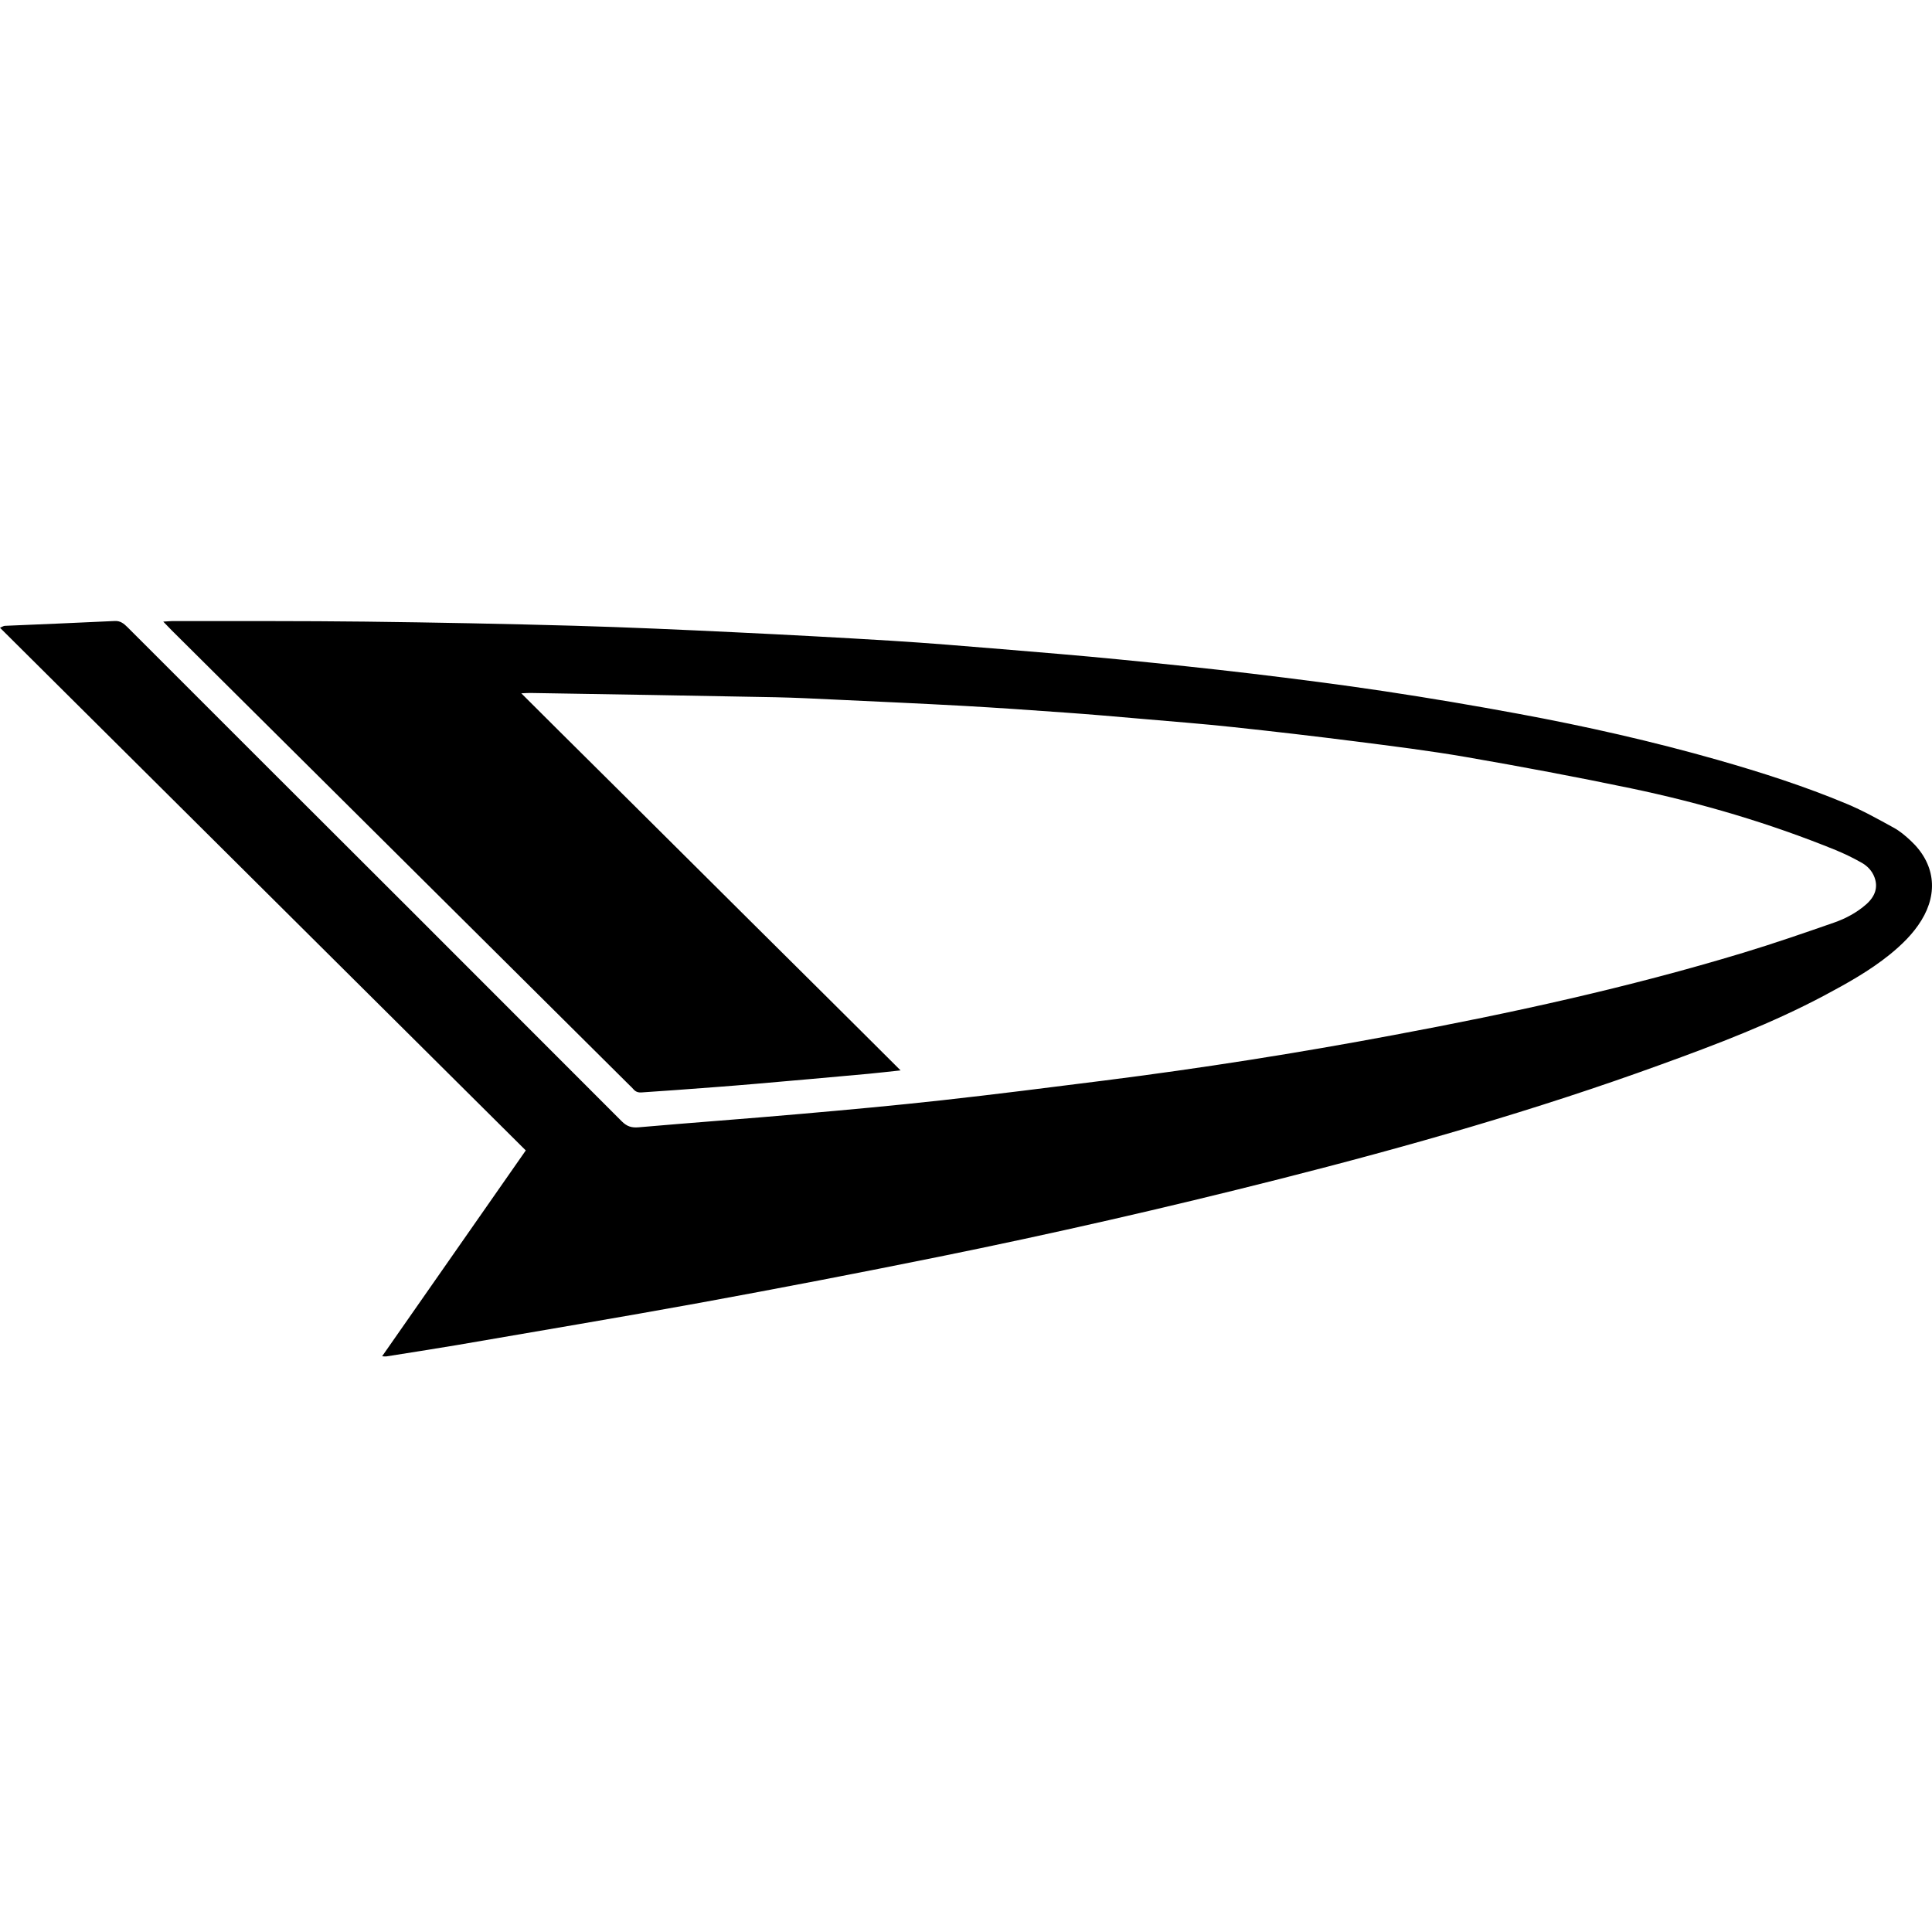<svg width="28" height="28" viewBox="0 0 28 28" fill="none" xmlns="http://www.w3.org/2000/svg">
<g clip-path="url(#clip0_630_14669)">
<path d="M5.538 19.656L7.62 16.673L0 9.098C0.033 9.084 0.051 9.071 0.07 9.07C0.601 9.047 1.132 9.026 1.663 9C1.747 8.996 1.796 9.039 1.849 9.091C3.214 10.457 4.58 11.821 5.947 13.185C6.969 14.207 7.991 15.23 9.013 16.253C9.085 16.324 9.151 16.346 9.252 16.338C10.03 16.27 10.81 16.214 11.589 16.145C12.276 16.085 12.964 16.022 13.651 15.946C14.436 15.859 15.22 15.759 16.004 15.66C17.41 15.482 18.809 15.262 20.202 15C21.907 14.682 23.601 14.312 25.262 13.809C25.704 13.675 26.142 13.524 26.578 13.372C26.75 13.312 26.911 13.226 27.049 13.104C27.179 12.988 27.219 12.857 27.167 12.716C27.131 12.618 27.06 12.546 26.971 12.498C26.852 12.431 26.73 12.372 26.604 12.32C25.643 11.929 24.651 11.637 23.637 11.425C22.846 11.26 22.052 11.111 21.256 10.973C20.719 10.88 20.178 10.813 19.637 10.744C19.047 10.669 18.456 10.6 17.864 10.537C17.426 10.49 16.986 10.456 16.547 10.418C16.181 10.386 15.814 10.354 15.447 10.328C14.953 10.292 14.459 10.258 13.964 10.23C13.342 10.196 12.72 10.168 12.098 10.139C11.812 10.125 11.525 10.111 11.24 10.105C10.053 10.082 8.867 10.062 7.681 10.043C7.65 10.043 7.62 10.045 7.555 10.048C7.756 10.249 7.937 10.429 8.118 10.609C8.299 10.789 8.478 10.966 8.658 11.145C8.841 11.327 9.025 11.509 9.208 11.691L9.758 12.238L10.307 12.784L10.847 13.321L11.397 13.867L11.947 14.413L12.487 14.95L13.052 15.513C12.877 15.531 12.734 15.549 12.59 15.562C12.047 15.611 11.504 15.661 10.961 15.707C10.572 15.741 10.182 15.769 9.792 15.798C9.629 15.811 9.466 15.819 9.302 15.832C9.252 15.836 9.214 15.825 9.181 15.787C9.164 15.766 9.143 15.748 9.124 15.729L2.489 9.136C2.454 9.101 2.421 9.066 2.366 9.009C2.436 9.005 2.483 9 2.53 9.001C3.453 9.002 4.376 8.998 5.299 9.009C6.308 9.021 7.317 9.041 8.326 9.069C9.098 9.091 9.871 9.126 10.642 9.163C11.4 9.199 12.159 9.24 12.916 9.286C13.452 9.319 13.986 9.364 14.521 9.408C15.086 9.455 15.652 9.501 16.218 9.557C16.86 9.62 17.502 9.687 18.142 9.763C18.782 9.84 19.422 9.921 20.059 10.017C20.71 10.115 21.359 10.225 22.007 10.345C22.98 10.525 23.945 10.743 24.897 11.014C25.53 11.195 26.157 11.396 26.764 11.65C26.997 11.747 27.22 11.872 27.442 11.994C27.533 12.043 27.614 12.112 27.69 12.183C28.039 12.507 28.096 12.932 27.847 13.337C27.727 13.533 27.565 13.69 27.388 13.834C27.097 14.069 26.772 14.25 26.444 14.425C25.681 14.831 24.875 15.137 24.064 15.431C22.255 16.089 20.405 16.616 18.539 17.089C16.898 17.505 15.248 17.882 13.588 18.218C12.445 18.449 11.299 18.67 10.151 18.88C8.972 19.095 7.79 19.292 6.609 19.496C6.273 19.553 5.937 19.604 5.6 19.658C5.579 19.659 5.558 19.658 5.538 19.656Z" fill="black"/>
</g>
<defs>
<clipPath id="clip0_630_14669">
<rect width="28" height="10.659" fill="white" transform="translate(0 9)"/>
</clipPath>
</defs>
</svg>
